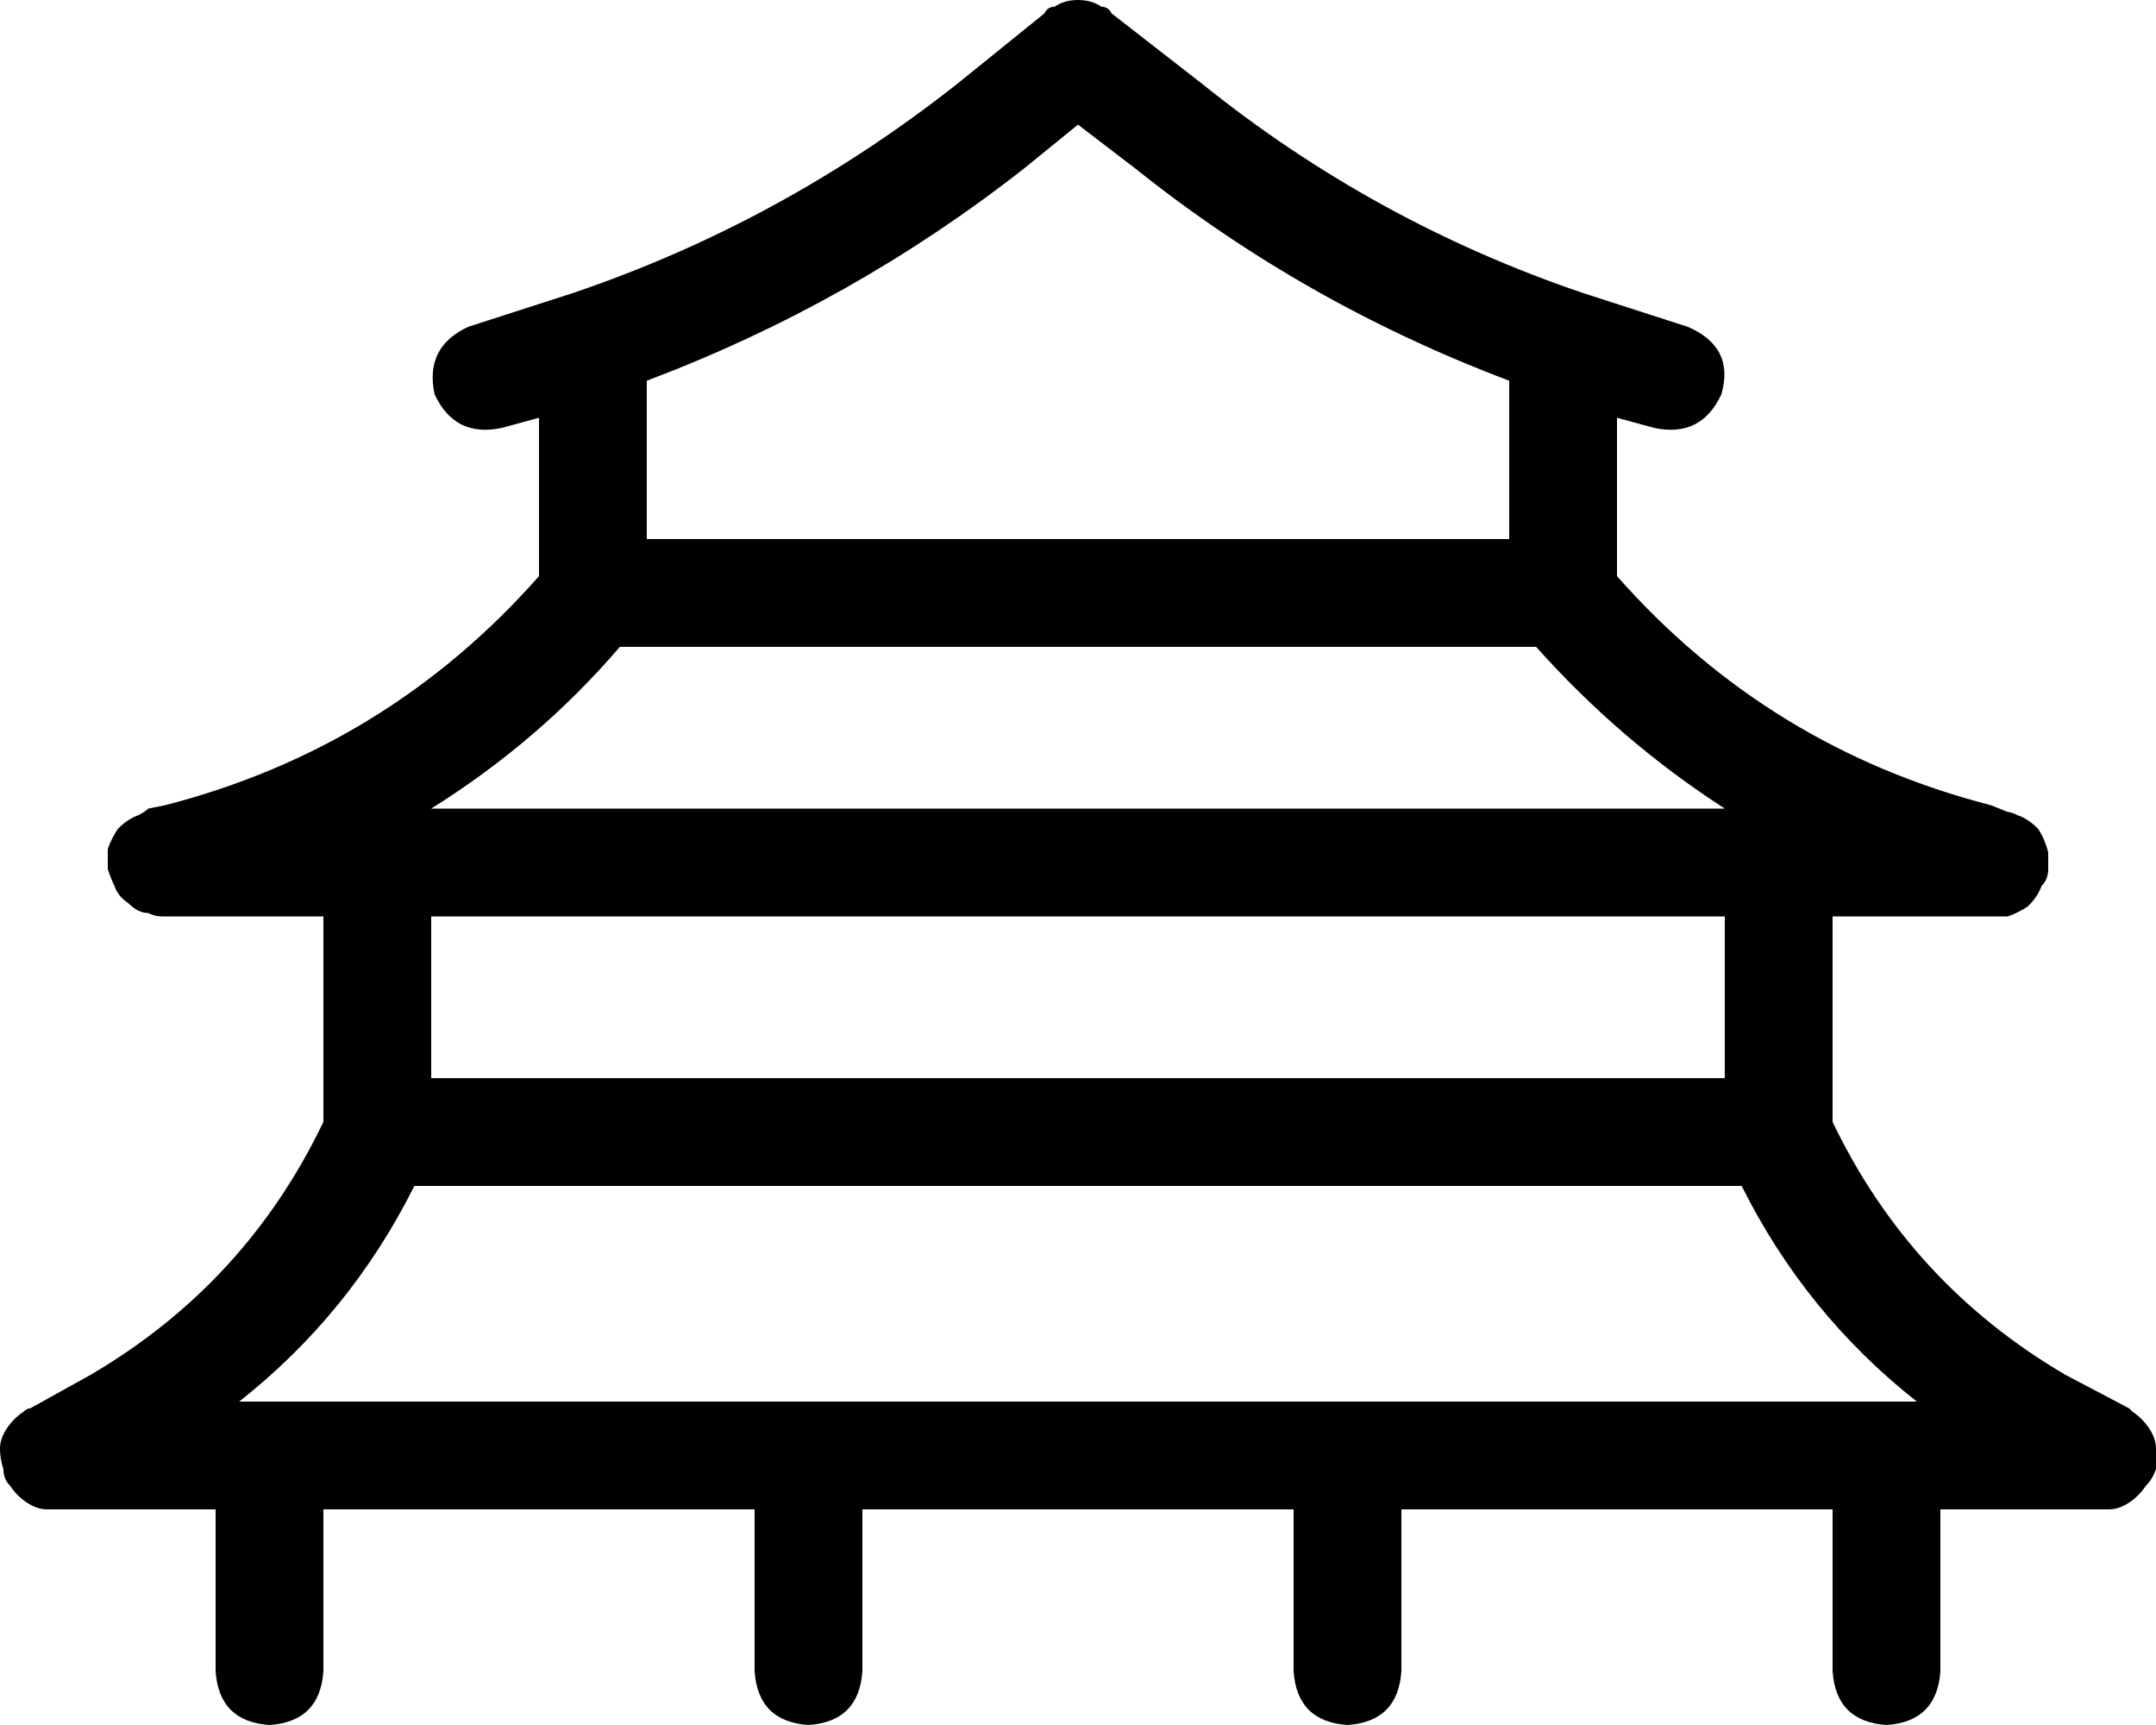 <svg viewBox="0 0 640 512">
  <path
    d="M 310 4 L 284 25 Q 232 66 170 87 L 139 97 Q 126 103 129 117 Q 135 130 149 127 L 160 124 L 160 171 Q 115 222 49 239 L 44 240 Q 43 241 41 242 Q 38 243 35 246 Q 33 249 32 252 Q 32 255 32 258 Q 33 261 34 263 Q 35 266 38 268 Q 41 271 44 271 Q 46 272 48 272 L 96 272 L 96 333 Q 73 381 27 408 L 9 418 Q 8 418 7 419 Q 4 421 2 424 Q 0 427 0 430 Q 0 433 1 436 Q 1 439 3 441 Q 5 444 8 446 Q 11 448 14 448 Q 15 448 16 448 Q 16 448 16 448 L 64 448 L 64 496 Q 65 511 80 512 Q 95 511 96 496 L 96 448 L 224 448 L 224 496 Q 225 511 240 512 Q 255 511 256 496 L 256 448 L 320 448 L 384 448 L 384 496 Q 385 511 400 512 Q 415 511 416 496 L 416 448 L 544 448 L 544 496 Q 545 511 560 512 Q 575 511 576 496 L 576 448 L 624 448 Q 625 448 626 448 Q 629 448 632 446 Q 635 444 637 441 Q 639 439 640 436 Q 640 433 640 430 Q 640 427 638 424 Q 636 421 633 419 Q 633 419 632 418 Q 632 418 632 418 L 613 408 Q 567 381 544 333 L 544 272 L 592 272 Q 594 272 596 272 Q 599 271 602 269 Q 605 266 606 263 Q 608 261 608 258 Q 608 255 608 253 Q 607 249 605 246 Q 602 243 599 242 Q 597 241 596 241 L 591 239 Q 525 222 480 171 L 480 124 L 491 127 Q 505 130 511 117 Q 515 103 501 97 L 470 87 Q 408 66 357 25 L 330 4 Q 329 2 327 2 Q 324 0 320 0 Q 316 0 313 2 Q 311 2 310 4 L 310 4 Z M 128 352 L 320 352 L 512 352 L 517 352 Q 536 390 569 416 L 320 416 L 71 416 Q 104 390 123 352 L 128 352 L 128 352 Z M 128 320 L 128 272 L 320 272 L 512 272 L 512 320 L 320 320 L 128 320 L 128 320 Z M 192 160 L 192 113 Q 253 90 304 50 L 320 37 L 337 50 Q 387 90 448 113 L 448 160 L 320 160 L 192 160 L 192 160 Z M 320 240 L 128 240 Q 160 220 184 192 L 320 192 L 456 192 Q 481 220 512 240 L 320 240 L 320 240 Z"
  />
</svg>